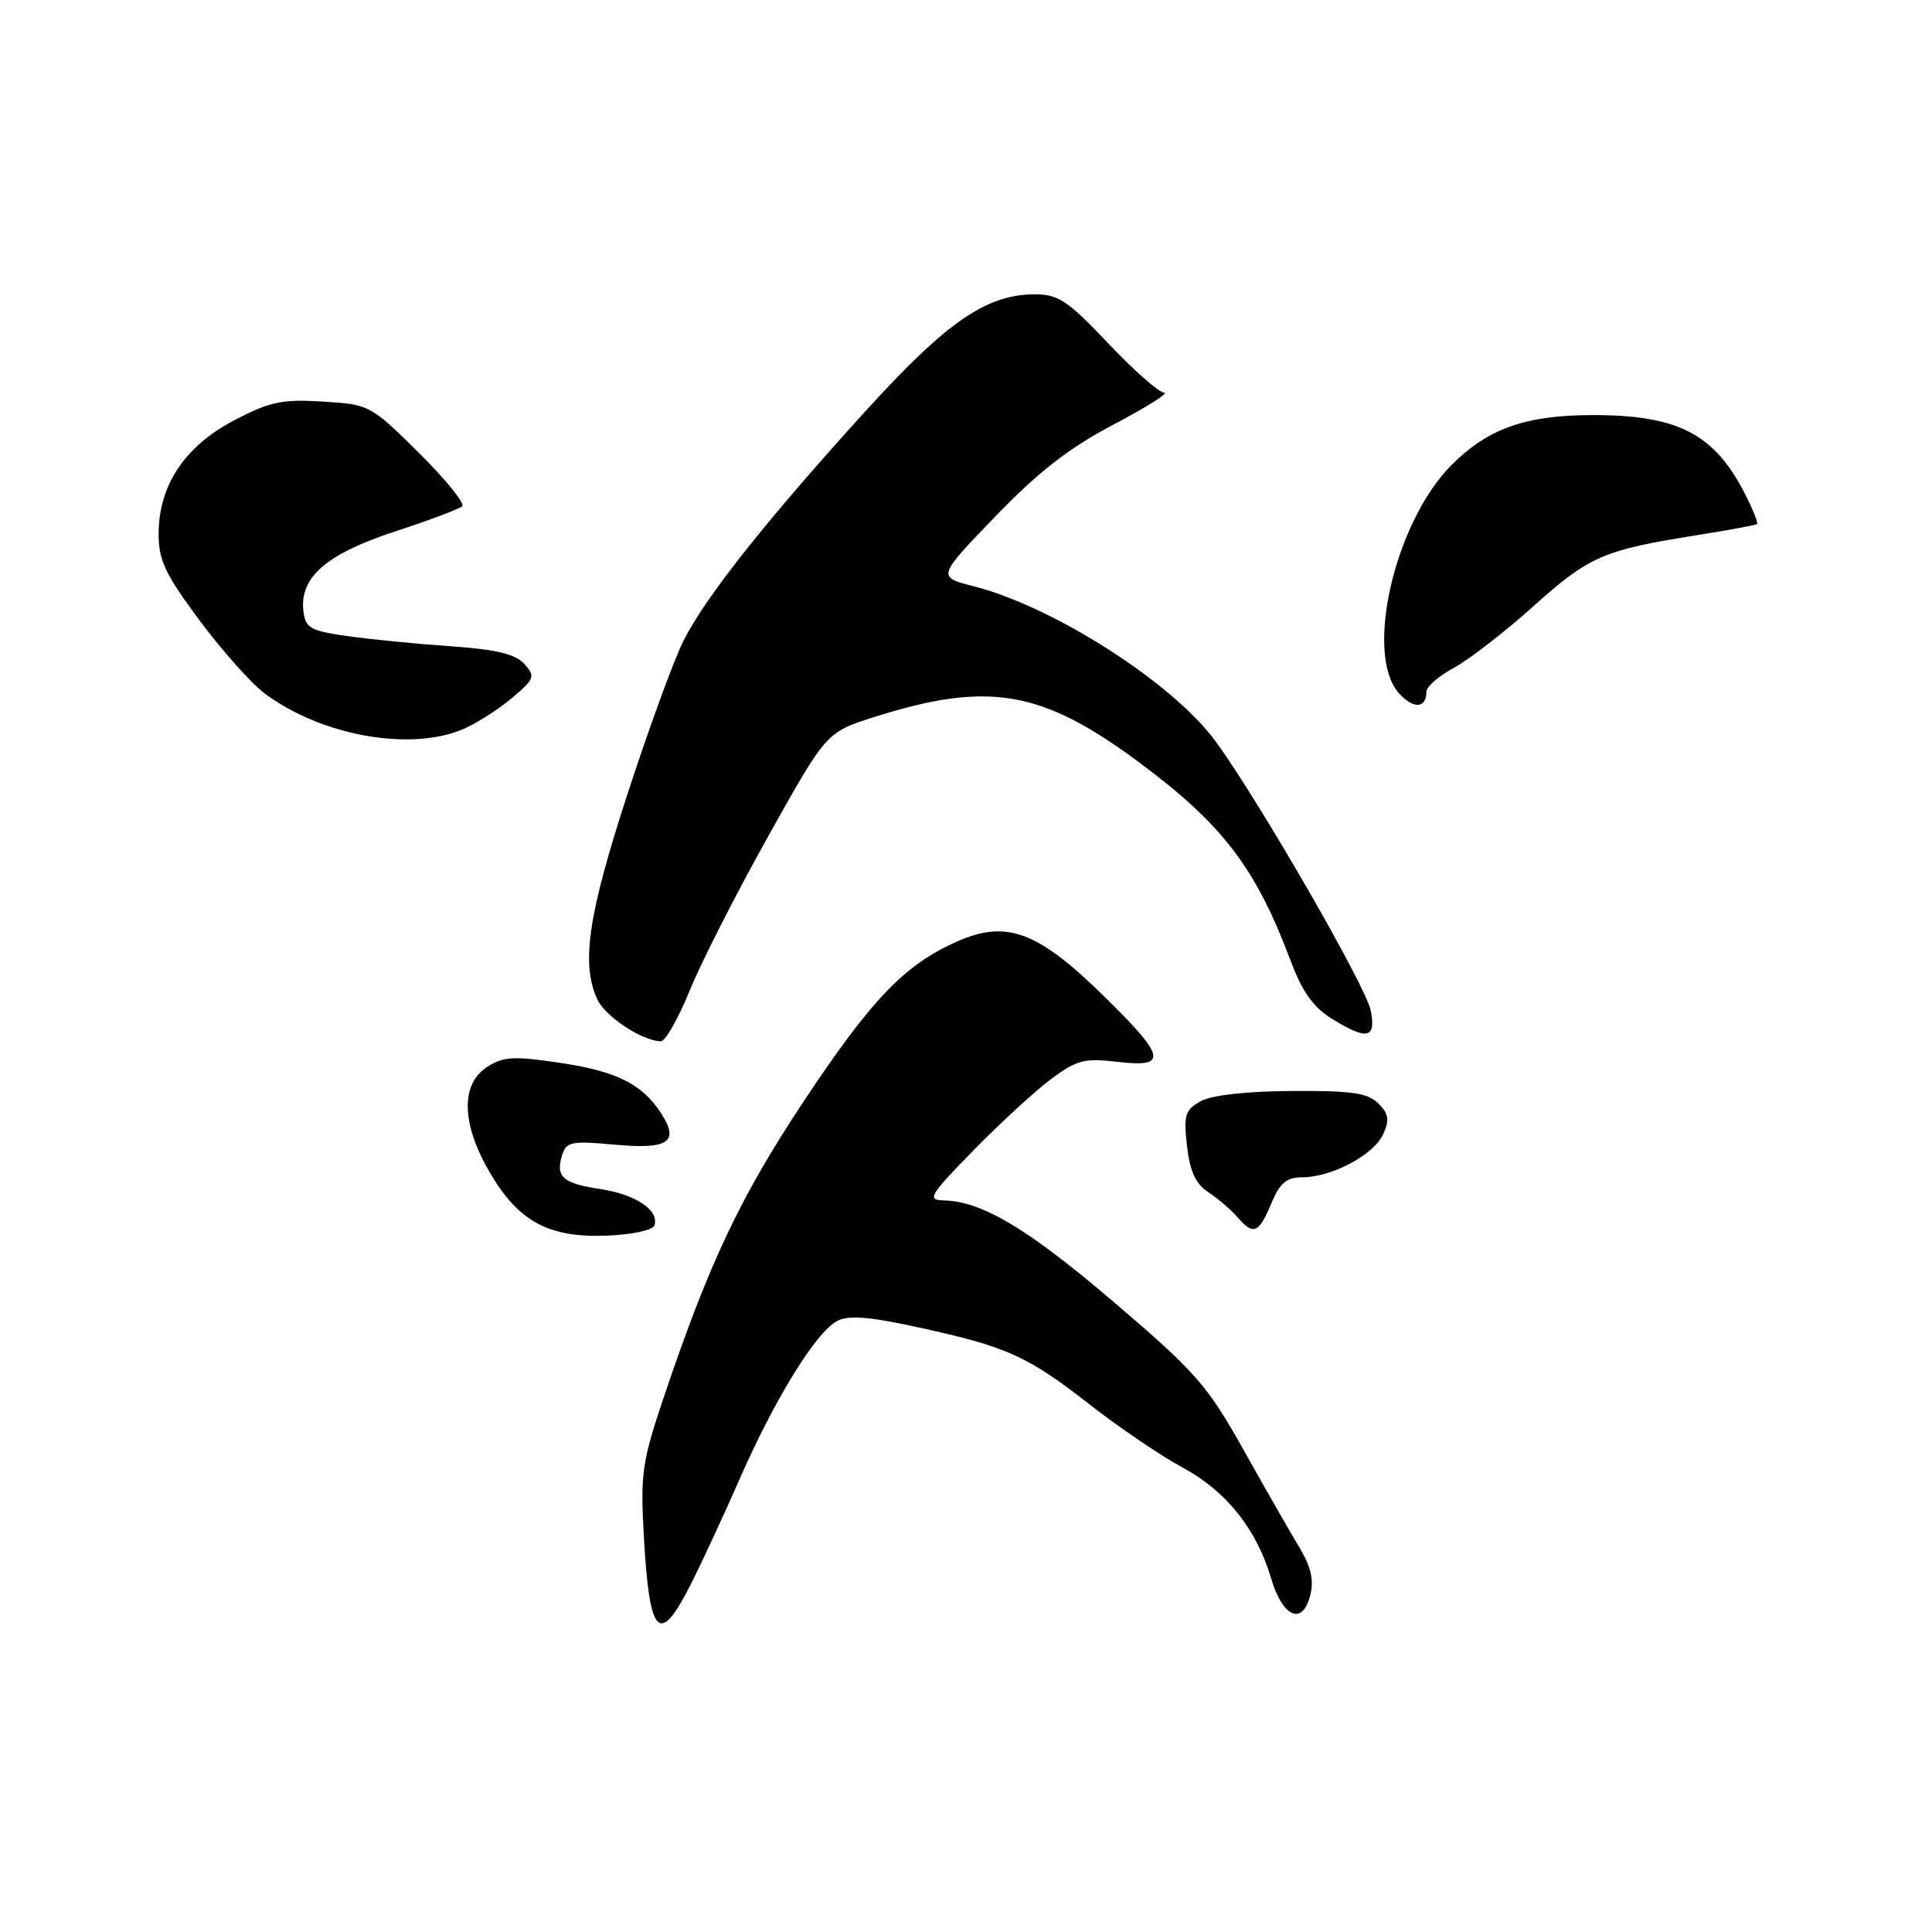 <?xml version="1.0" encoding="UTF-8" standalone="no"?>
<!DOCTYPE svg PUBLIC "-//W3C//DTD SVG 1.1//EN" "http://www.w3.org/Graphics/SVG/1.1/DTD/svg11.dtd" >
<svg xmlns="http://www.w3.org/2000/svg" xmlns:xlink="http://www.w3.org/1999/xlink" version="1.1" viewBox="0 0 256 256">
 <g >
 <path fill="currentColor"
d=" M 91.52 209.96 C 92.93 207.18 95.86 200.86 98.04 195.90 C 102.73 185.25 108.10 176.55 110.91 175.05 C 112.43 174.23 115.12 174.45 121.81 175.91 C 133.45 178.45 136.15 179.67 144.50 186.19 C 148.35 189.20 153.84 192.92 156.71 194.46 C 162.49 197.58 166.51 202.62 168.44 209.17 C 169.96 214.33 172.60 215.45 173.62 211.36 C 174.12 209.37 173.71 207.59 172.18 205.05 C 171.00 203.10 167.66 197.27 164.77 192.10 C 159.96 183.54 158.46 181.82 147.68 172.61 C 136.21 162.81 130.13 159.17 125.03 159.06 C 122.79 159.01 123.16 158.39 129.03 152.39 C 132.59 148.75 137.22 144.50 139.32 142.94 C 142.69 140.45 143.74 140.18 148.07 140.70 C 154.84 141.50 154.53 140.07 146.15 131.87 C 137.48 123.39 133.35 121.87 126.85 124.74 C 119.86 127.83 115.50 132.37 106.51 145.91 C 98.11 158.56 93.93 167.40 88.00 185.00 C 85.06 193.73 84.84 195.25 85.32 203.71 C 86.06 216.86 87.36 218.17 91.52 209.96 Z  M 86.72 162.37 C 87.37 160.37 84.23 158.26 79.57 157.56 C 74.56 156.81 73.57 155.93 74.49 153.03 C 75.04 151.29 75.76 151.15 81.41 151.67 C 88.59 152.34 90.09 151.32 87.57 147.47 C 85.04 143.60 81.65 141.93 74.07 140.81 C 68.02 139.91 66.66 140.00 64.51 141.40 C 60.99 143.71 61.16 149.01 64.94 155.43 C 68.74 161.89 72.73 164.03 80.42 163.73 C 83.75 163.60 86.50 163.00 86.72 162.37 Z  M 168.44 159.50 C 169.59 156.75 170.46 156.00 172.55 156.00 C 176.44 156.00 182.03 153.03 183.27 150.30 C 184.14 148.39 184.02 147.59 182.64 146.21 C 181.25 144.82 179.10 144.51 171.21 144.56 C 165.26 144.59 160.58 145.11 159.13 145.90 C 157.03 147.05 156.82 147.71 157.28 151.83 C 157.66 155.20 158.43 156.87 160.12 157.98 C 161.39 158.82 163.11 160.29 163.94 161.25 C 166.08 163.73 166.78 163.46 168.44 159.50 Z  M 91.39 131.25 C 92.90 127.54 97.59 118.32 101.82 110.76 C 109.50 97.02 109.50 97.02 115.87 95.00 C 130.97 90.23 138.01 91.43 150.86 100.96 C 161.99 109.21 166.40 114.98 171.04 127.37 C 172.53 131.36 174.03 133.48 176.42 134.95 C 181.17 137.89 182.38 137.64 181.62 133.86 C 180.98 130.67 166.79 106.05 161.08 98.24 C 155.45 90.53 139.68 80.41 129.05 77.69 C 124.16 76.44 124.16 76.44 131.87 68.45 C 137.57 62.53 141.65 59.36 147.54 56.26 C 151.92 53.95 154.94 52.05 154.25 52.03 C 153.56 52.01 150.23 49.07 146.85 45.50 C 141.54 39.88 140.22 39.00 137.17 39.00 C 130.73 39.00 125.51 42.58 114.80 54.35 C 101.69 68.76 93.49 79.09 90.58 84.87 C 89.30 87.42 85.95 96.59 83.13 105.26 C 77.92 121.27 76.98 127.67 79.13 132.39 C 80.18 134.69 85.07 137.92 87.57 137.98 C 88.16 137.99 89.88 134.96 91.39 131.25 Z  M 61.28 96.65 C 63.05 95.91 65.98 94.05 67.79 92.53 C 70.85 89.95 70.97 89.63 69.48 87.98 C 68.29 86.66 65.74 86.05 59.69 85.63 C 55.18 85.32 49.02 84.71 46.00 84.28 C 41.09 83.58 40.47 83.23 40.20 80.95 C 39.69 76.51 43.24 73.41 52.26 70.45 C 56.79 68.97 60.83 67.45 61.24 67.09 C 61.65 66.72 59.07 63.54 55.51 60.01 C 49.12 53.68 48.96 53.59 42.77 53.21 C 37.36 52.88 35.75 53.22 31.00 55.71 C 24.48 59.14 21.04 64.30 21.02 70.69 C 21.00 74.22 21.87 76.05 26.45 82.22 C 29.45 86.25 33.36 90.63 35.14 91.94 C 42.63 97.48 54.29 99.58 61.28 96.65 Z  M 189.00 91.67 C 189.00 91.00 190.63 89.58 192.63 88.50 C 194.62 87.43 199.40 83.73 203.24 80.28 C 210.61 73.68 212.45 72.88 225.00 70.89 C 229.12 70.23 232.64 69.58 232.82 69.44 C 233.00 69.31 232.25 67.46 231.17 65.35 C 227.14 57.49 222.31 55.00 211.12 55.00 C 202.20 55.00 197.21 56.75 192.38 61.57 C 184.79 69.15 180.74 86.72 185.38 91.87 C 187.29 93.98 189.00 93.89 189.00 91.67 Z "/>
</g>
</svg>